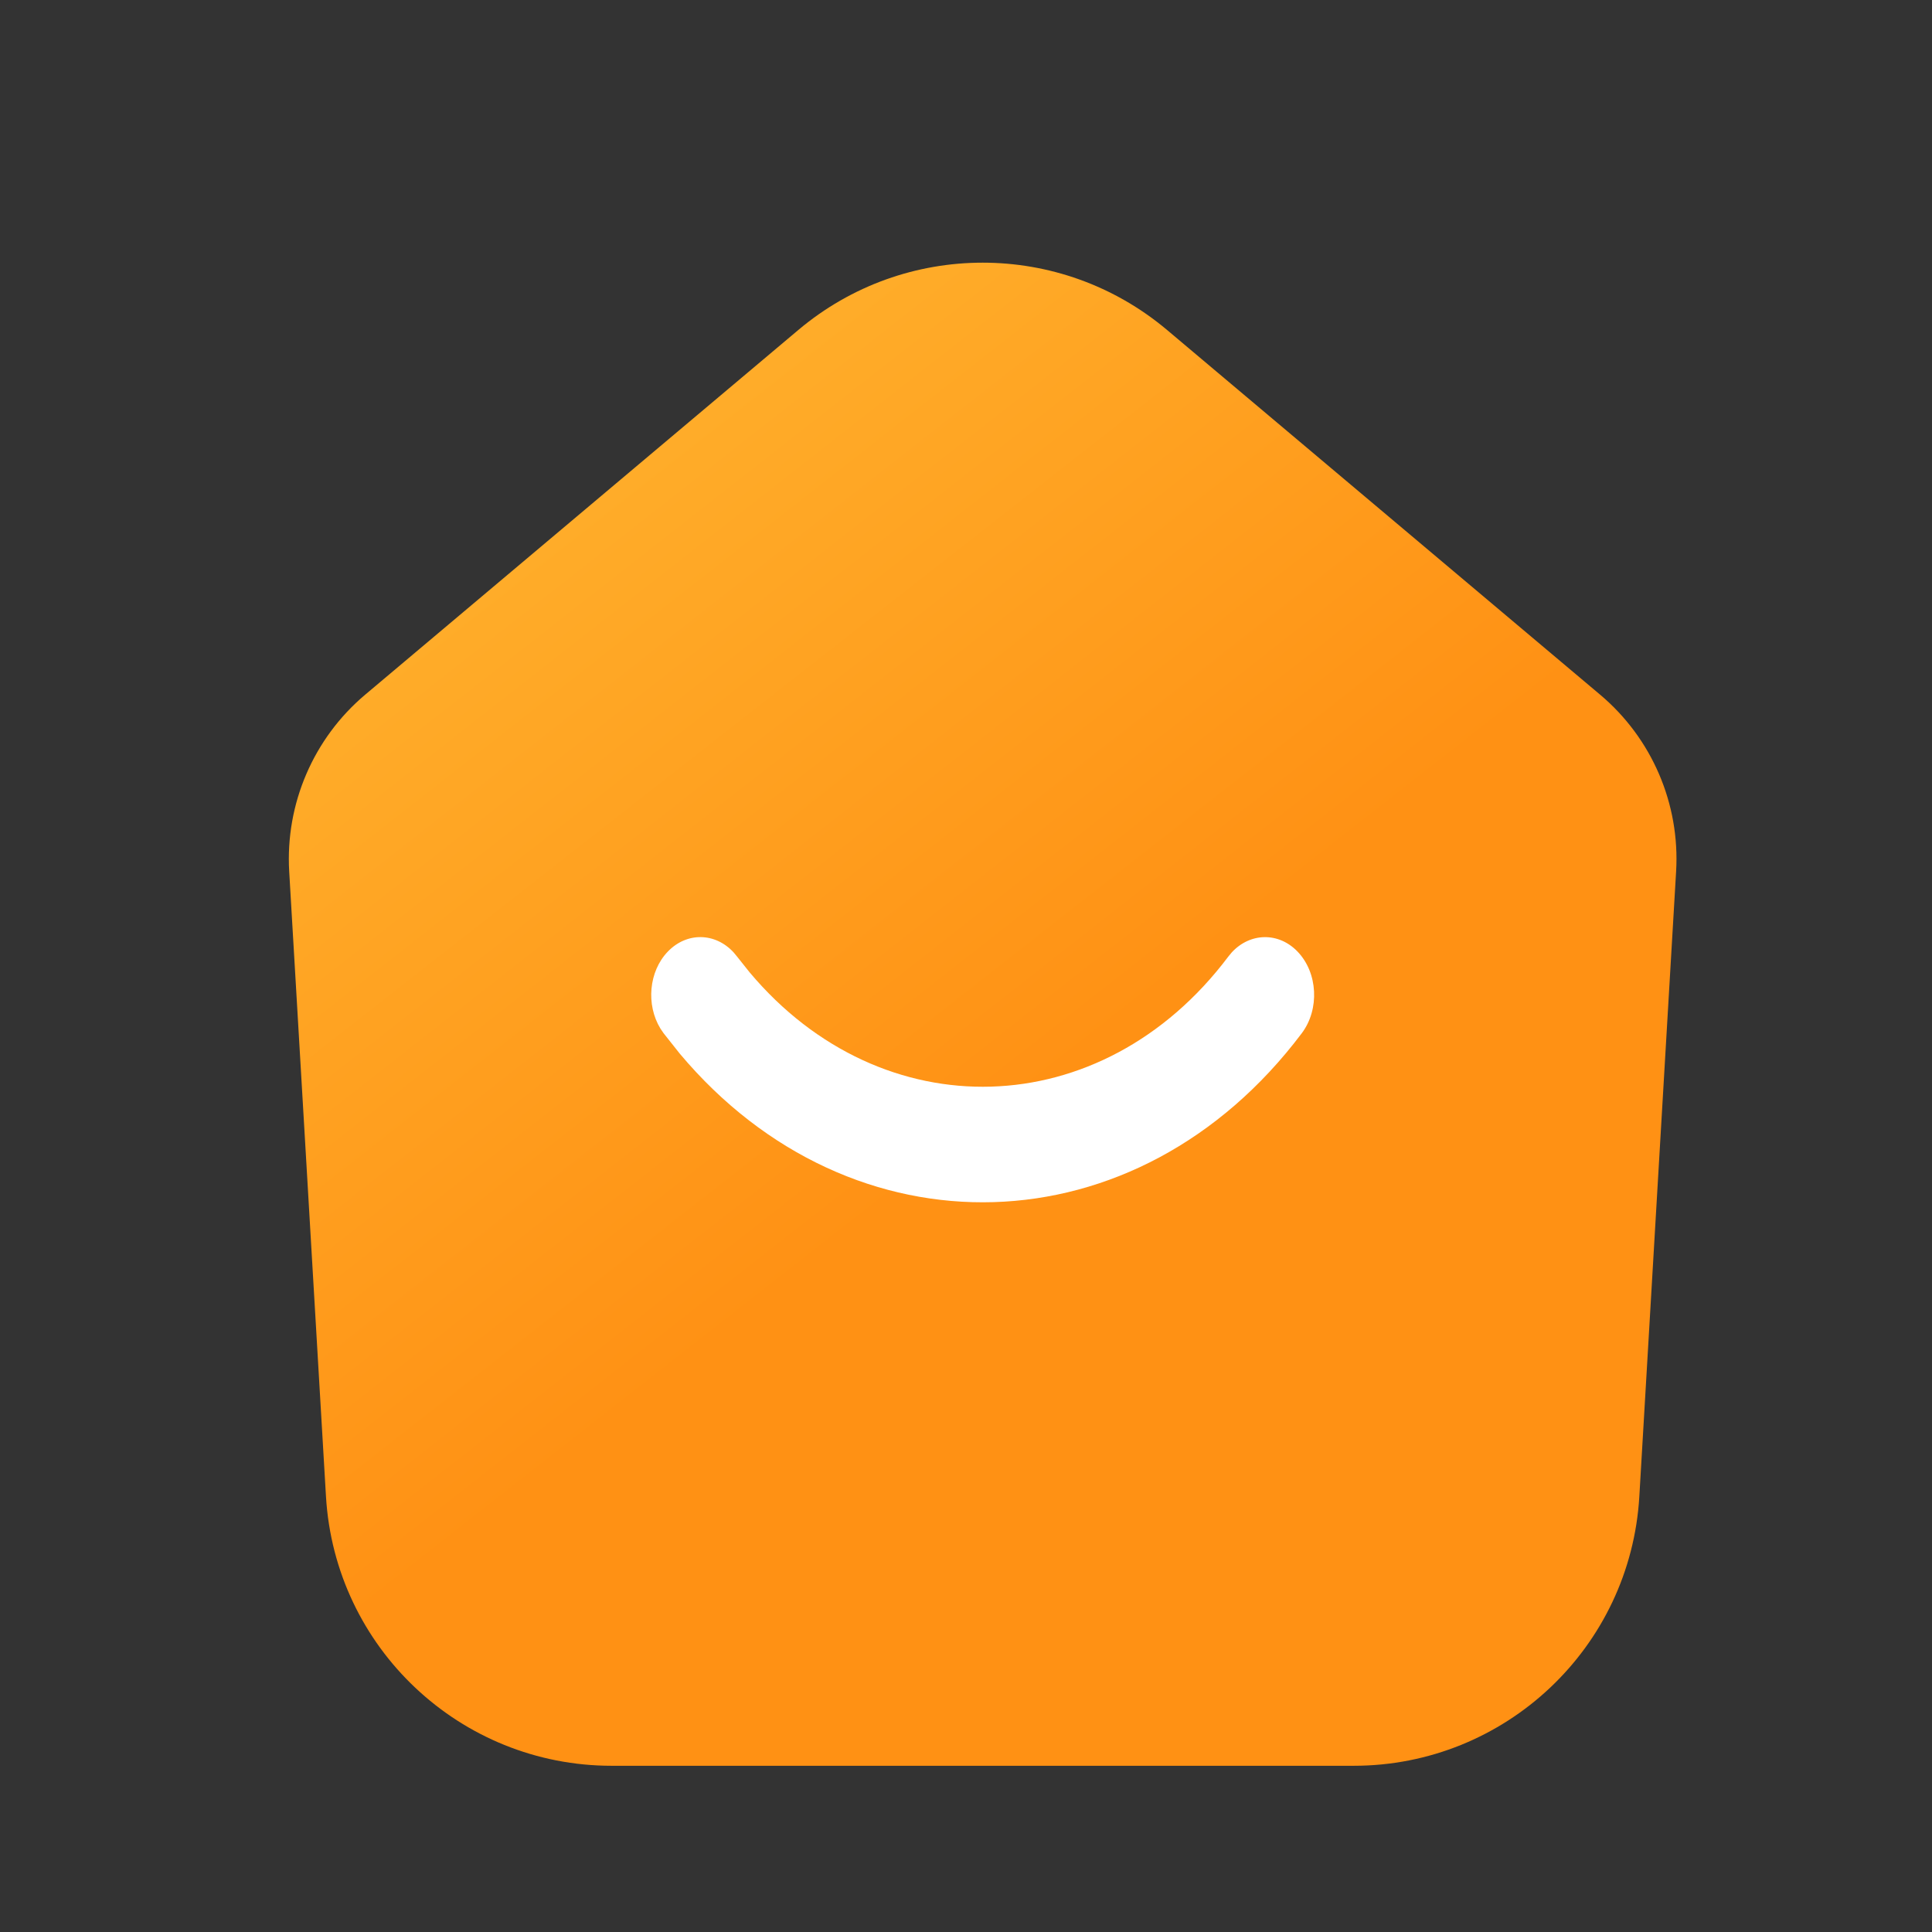 <svg width="29" height="29" viewBox="0 0 29 29" fill="none" xmlns="http://www.w3.org/2000/svg">
<rect x="0" y="0" width="29" height="29" fill="#333333" stroke="none"/>
<path d="M4.341 13.081C4.282 12.066 4.705 11.082 5.482 10.427L11.983 4.953C13.582 3.606 15.918 3.606 17.518 4.953L24.018 10.427C24.796 11.082 25.219 12.066 25.159 13.081L24.607 22.461C24.474 24.732 22.593 26.505 20.319 26.505H9.182C6.907 26.505 5.027 24.732 4.893 22.461L4.341 13.081Z" fill="url(#paint0_linear_14000_1275)"/>
<path d="M18.489 14.296C18.764 13.998 19.192 13.987 19.477 14.284C19.782 14.601 19.81 15.149 19.541 15.508C17.075 18.787 12.784 18.89 10.204 15.816L9.96 15.508L9.913 15.439C9.695 15.082 9.738 14.581 10.024 14.284C10.309 13.987 10.737 13.997 11.012 14.296L11.064 14.359L11.252 14.595C13.238 16.961 16.539 16.883 18.437 14.359L18.489 14.296Z" fill="white"/>
<defs>
<linearGradient id="paint0_linear_14000_1275" x1="14.974" y1="31.37" x2="-20.787" y2="-14.282" gradientUnits="userSpaceOnUse">
<stop offset="0.197" stop-color="#FF9114"/>
<stop offset="0.598" stop-color="#FFCA40"/>
<stop offset="1" stop-color="#FFE0F9"/>
</linearGradient>
</defs>
</svg>
